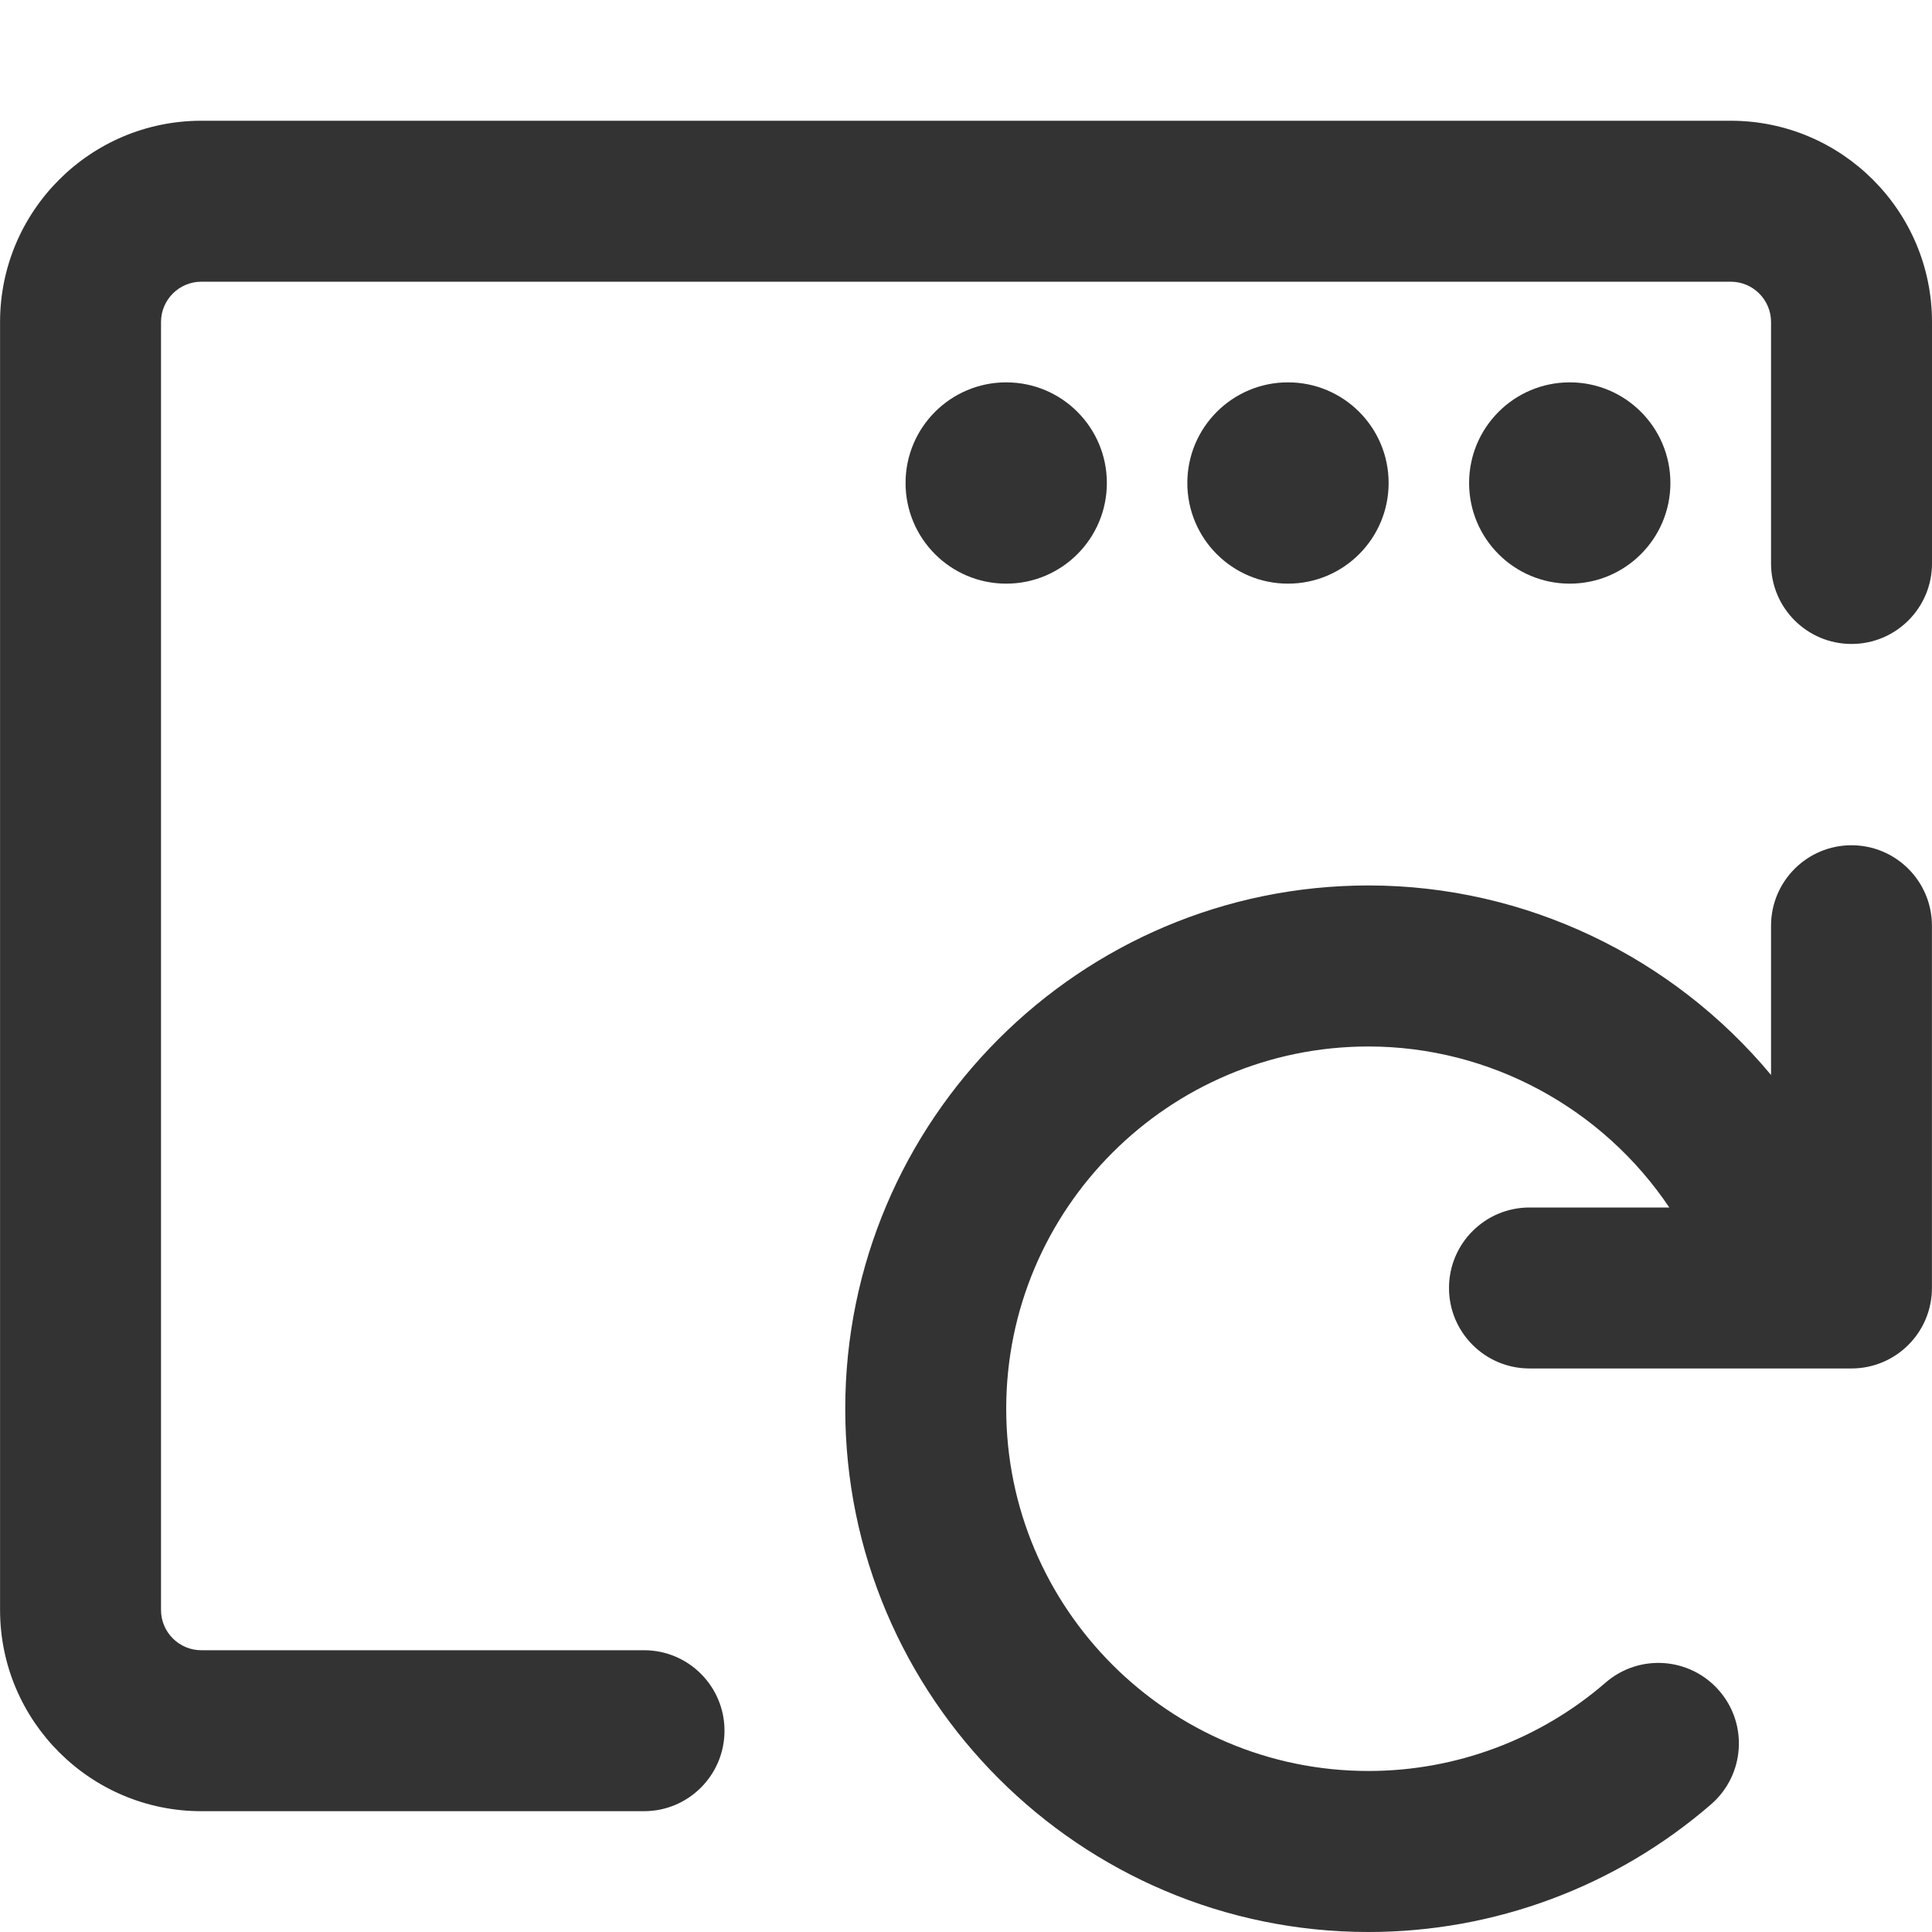 <?xml version="1.0" encoding="utf-8"?>
<!-- Generated by IcoMoon.io -->
<!DOCTYPE svg PUBLIC "-//W3C//DTD SVG 1.1//EN" "http://www.w3.org/Graphics/SVG/1.1/DTD/svg11.dtd">
<svg version="1.1" xmlns="http://www.w3.org/2000/svg" xmlns:xlink="http://www.w3.org/1999/xlink" width="32" height="32" viewBox="0 0 32 32">
<path fill="#333333" d="M27.667 8c0 0.92-0.746 1.667-1.667 1.667s-1.667-0.746-1.667-1.667c0-0.92 0.746-1.667 1.667-1.667s1.667 0.746 1.667 1.667z"></path>
<path fill="#333333" d="M23 8c0 0.92-0.746 1.667-1.667 1.667s-1.667-0.746-1.667-1.667c0-0.92 0.746-1.667 1.667-1.667s1.667 0.746 1.667 1.667z"></path>
<path fill="#333333" d="M18.333 8c0 0.92-0.746 1.667-1.667 1.667s-1.667-0.746-1.667-1.667c0-0.92 0.746-1.667 1.667-1.667s1.667 0.746 1.667 1.667z"></path>
<path fill="#333333" d="M28.667 2h-25.333c-1.838 0-3.333 1.495-3.333 3.333v21.333c0 1.838 1.495 3.333 3.333 3.333h7.333c0.736 0 1.333-0.597 1.333-1.333s-0.597-1.333-1.333-1.333h-7.333c-0.368 0-0.667-0.299-0.667-0.667v-21.333c0-0.367 0.299-0.667 0.667-0.667h25.333c0.368 0 0.667 0.299 0.667 0.667v4c0 0.736 0.597 1.333 1.333 1.333s1.333-0.597 1.333-1.333v-4c0-1.838-1.495-3.333-3.333-3.333z"></path>
<path fill="#333333" d="M30.667 14c-0.736 0-1.333 0.597-1.333 1.333v2.472c-1.625-1.952-4.059-3.139-6.667-3.139-4.779 0-8.667 3.888-8.667 8.667s3.888 8.667 8.667 8.667c2.085 0 4.101-0.751 5.675-2.116 0.556-0.483 0.616-1.325 0.133-1.881s-1.323-0.617-1.881-0.134c-1.089 0.944-2.484 1.464-3.928 1.464-3.309 0-6-2.692-6-6s2.691-6 6-6c2.015 0 3.88 1.024 4.983 2.667h-2.316c-0.736 0-1.333 0.597-1.333 1.333s0.597 1.333 1.333 1.333h5.333c0.736 0 1.333-0.597 1.333-1.333v-6c0-0.736-0.597-1.333-1.333-1.333z"></path>
</svg>
